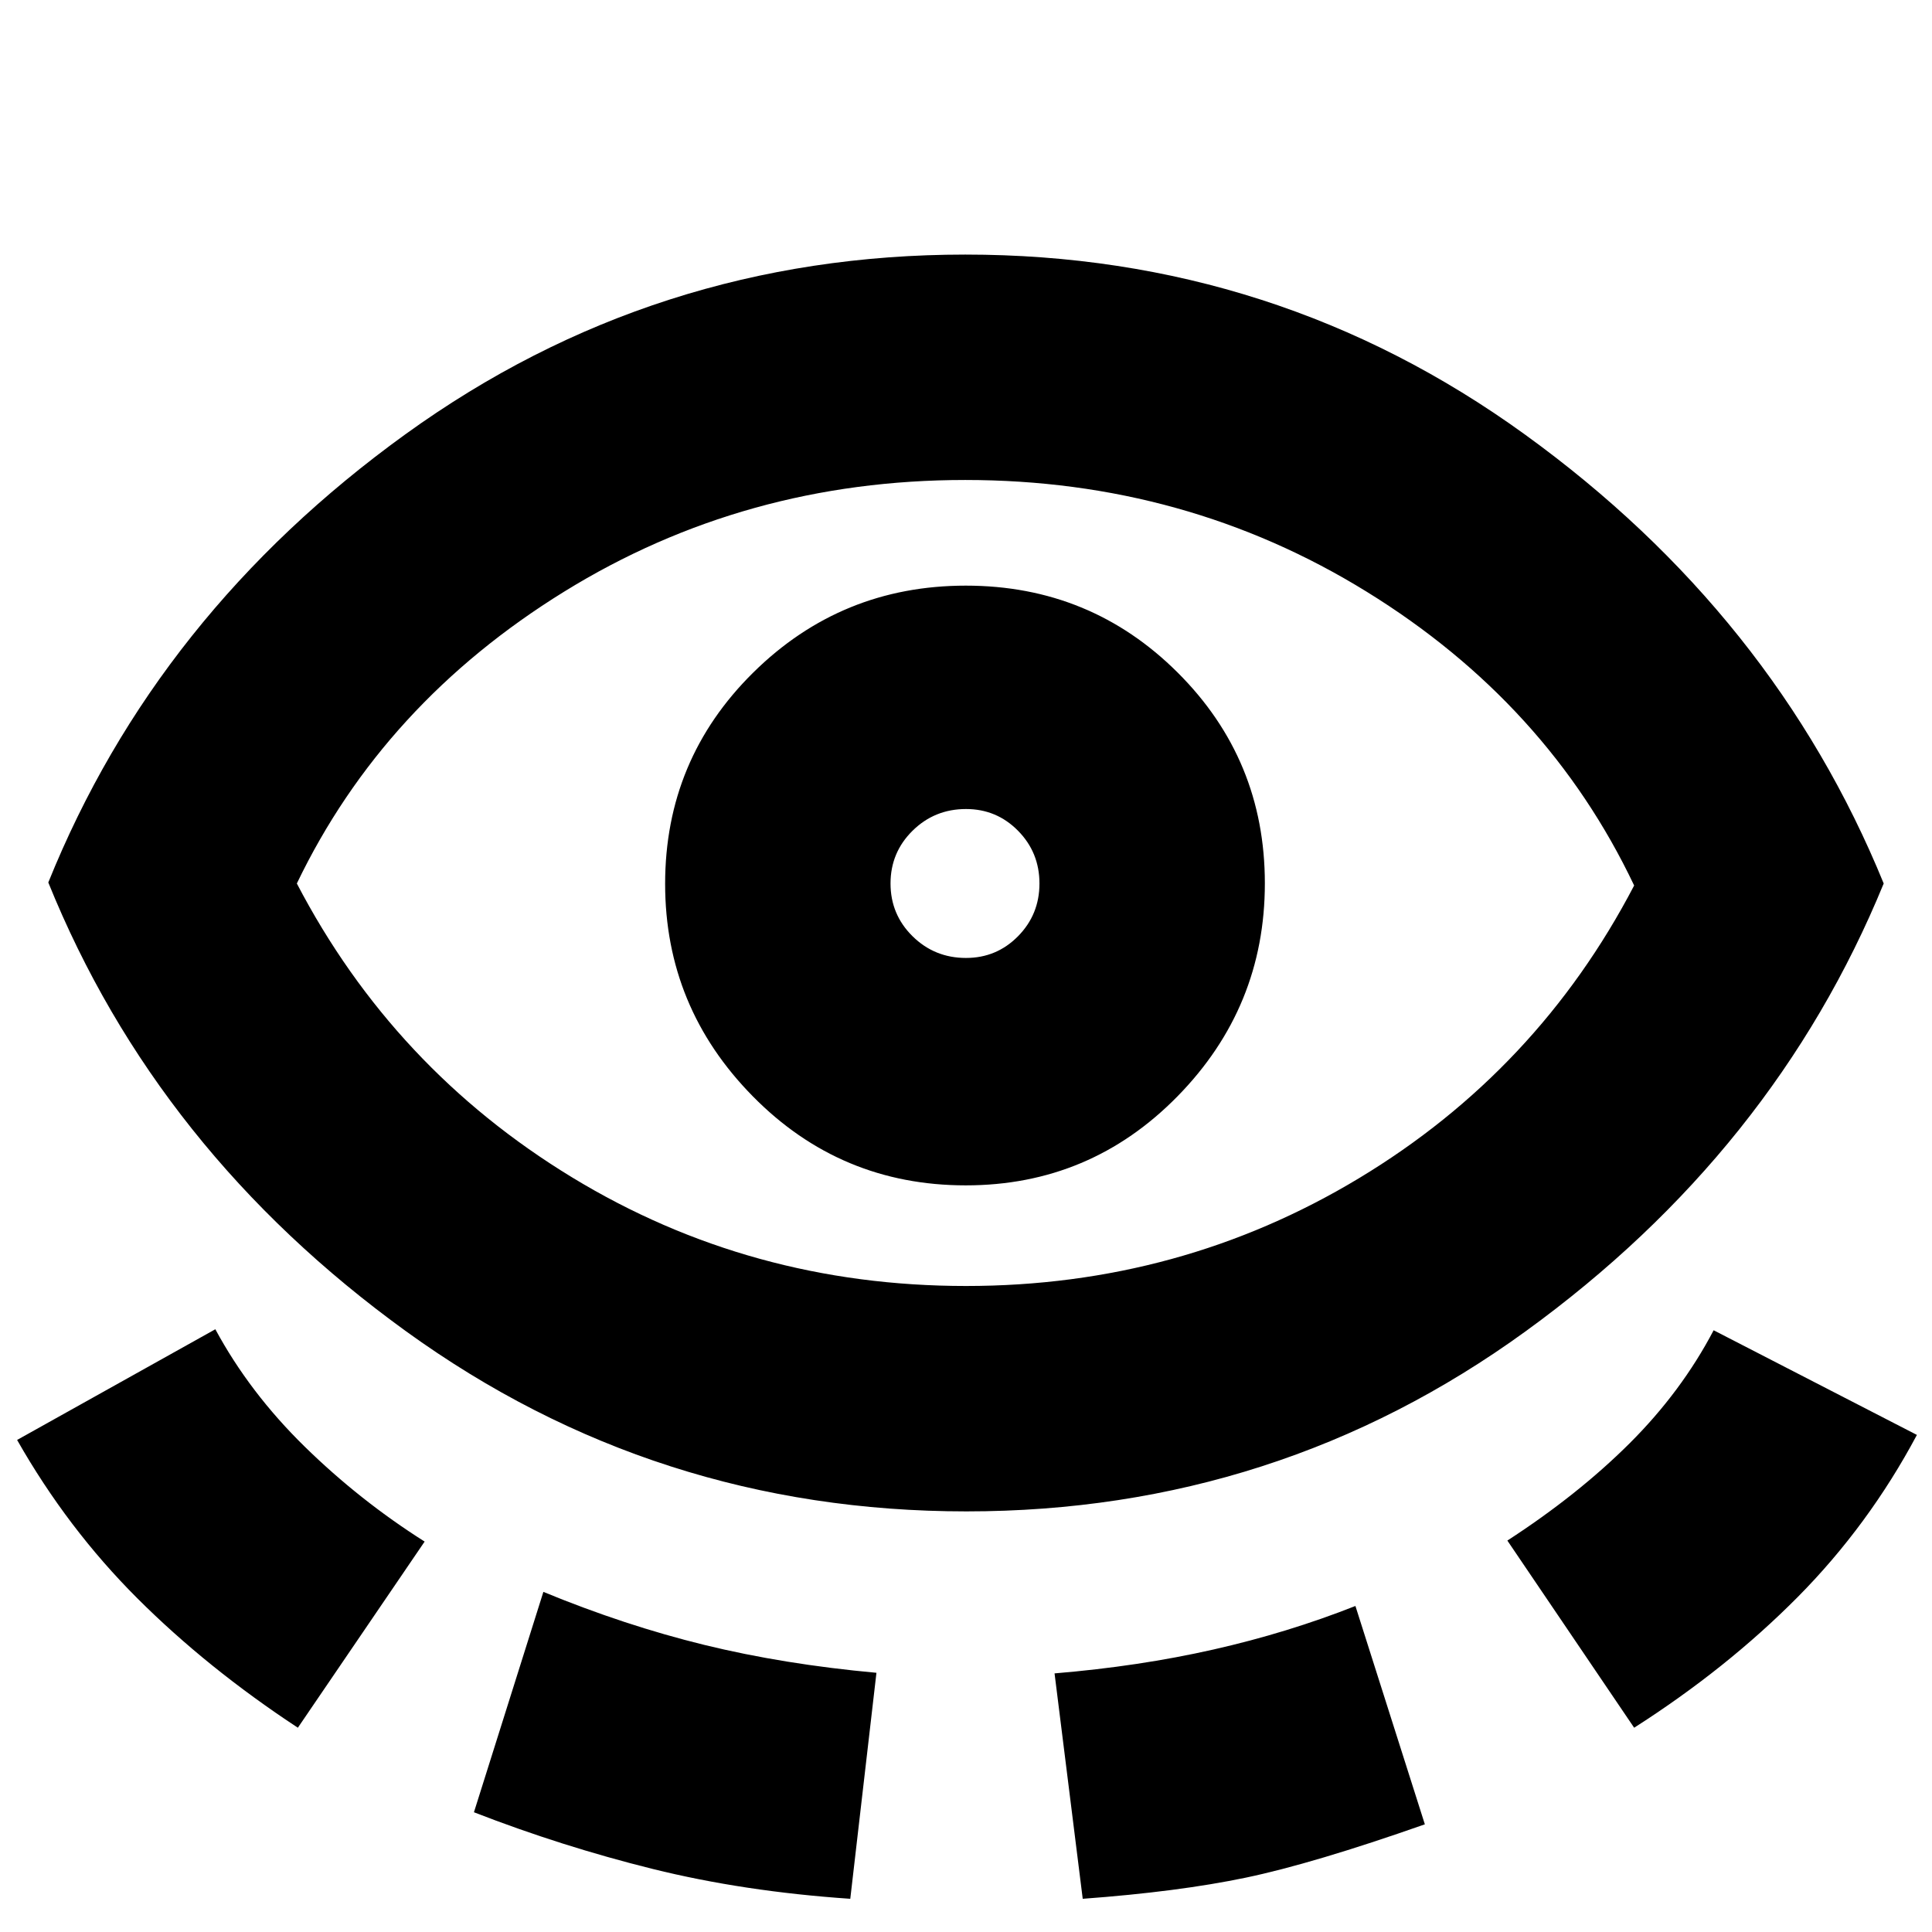 <svg xmlns="http://www.w3.org/2000/svg" height="20" viewBox="0 -960 960 960" width="20"><path d="M480.2-209q-154.7 0-278.45-89.5T24-521.5q53.83-133.45 177.47-222.73Q325.1-833.5 479.66-833.5t278.2 89.5Q881.5-654.5 936-521q-54.5 133-177.9 222.5T480.2-209ZM148-101.5q-45.04-29.64-79.77-64.32Q33.5-200.5 8.5-244.5l98.5-55q17 31.5 44.41 58.33Q178.82-214.35 211-194l-63 92.5ZM480-321q106.38 0 195.19-53.5T812-520q-43-90.5-132.94-146-89.93-55.5-199.44-55.5-109.5 0-199.31 55.5T147.5-521q48 92 136.72 146 88.73 54 195.78 54ZM235.5-59.5 270-169q40.57 16.71 80.03 26.36Q389.5-133 435.5-128.8l-13 112.3q-52.92-3.61-98.17-14.83-45.25-11.23-88.83-28.17ZM479.88-371q61.83 0 105.22-44.25 43.4-44.25 43.4-105.82 0-61.58-43.34-104.75Q541.82-669 479.91-669t-105.66 43.22q-43.75 43.22-43.75 104.96 0 61.32 43.57 105.57Q417.64-371 479.88-371Zm.12-113q-15.62 0-26.56-10.79T442.5-521q0-15.42 10.94-26.21Q464.38-558 480-558q15.21 0 25.85 10.79Q516.5-536.42 516.5-521q0 15.42-10.65 26.21Q495.21-484 480-484Zm58 467.5-14-112q42-3.5 78.93-11.86 36.93-8.35 70.57-21.64L708-53.5Q652.5-34 619-27t-81 10.5Zm274-85-63-93q35.03-22.71 60.77-48.35Q835.5-268.5 851.5-299l101 52q-24 45-59.21 80.54-35.22 35.53-81.29 64.96ZM479.5-521Z"/></svg>